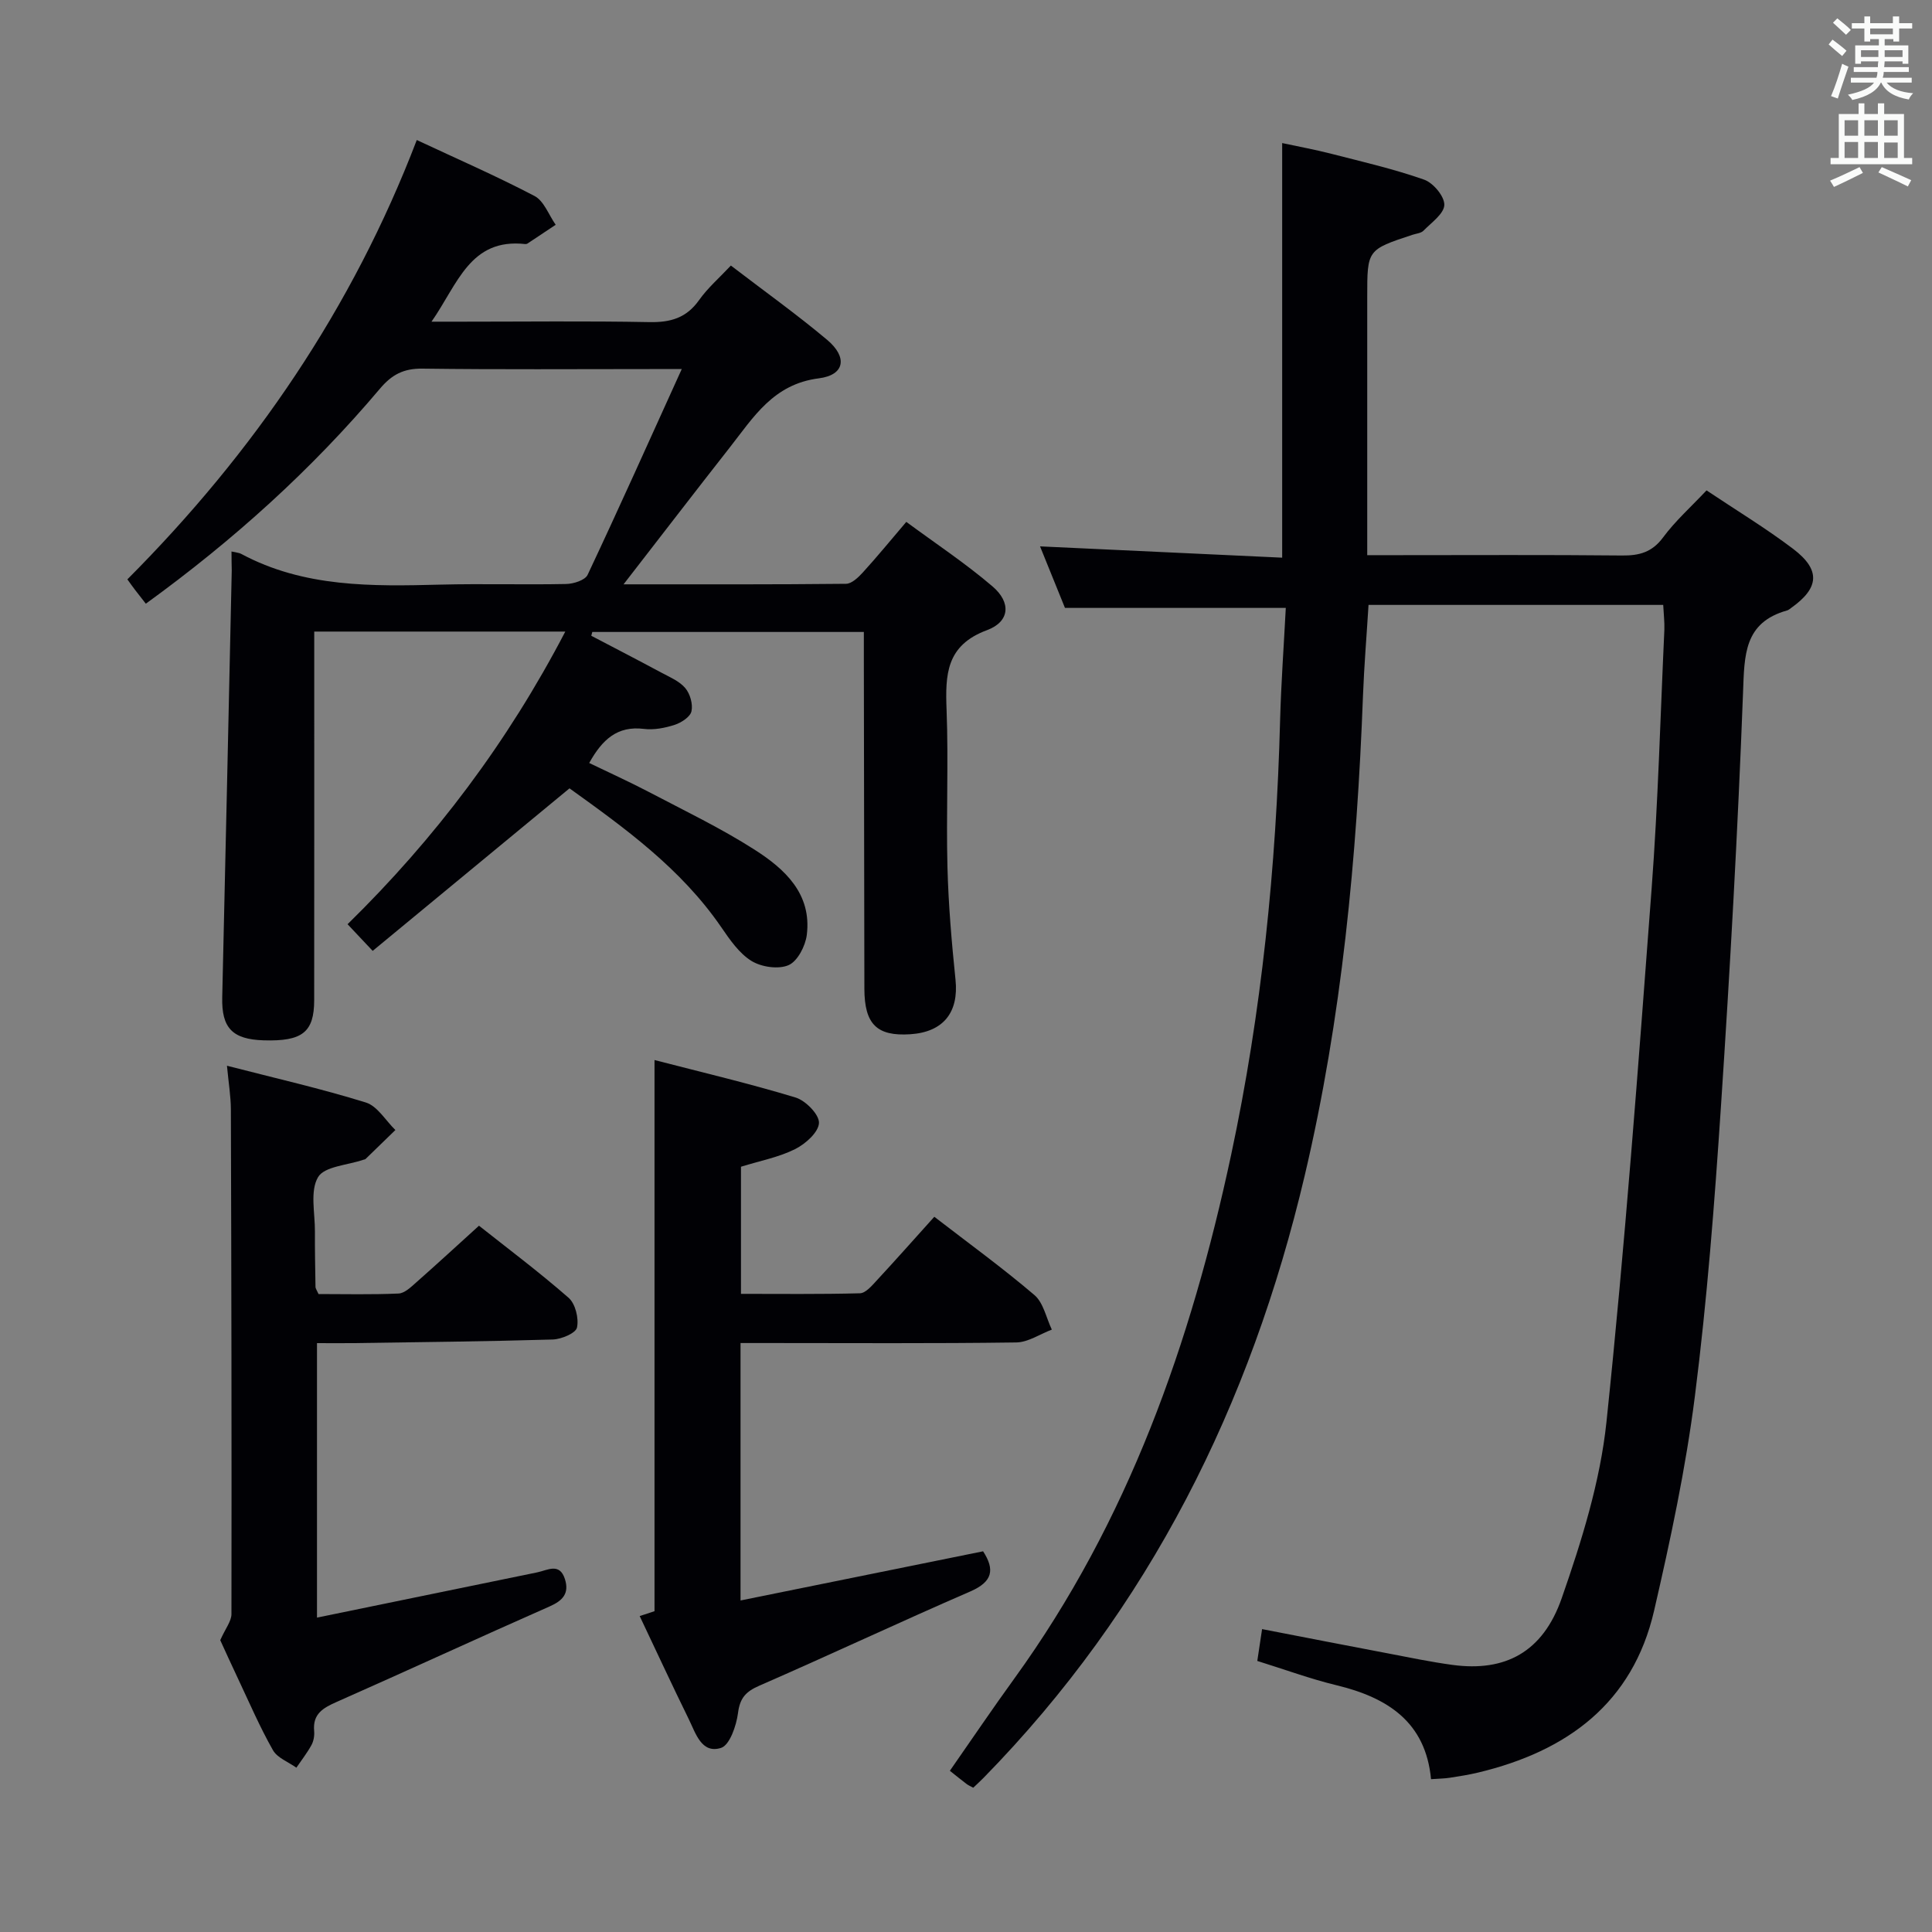 <svg enable-background="new 0 0 400 400" viewBox="0 0 400 400" xmlns="http://www.w3.org/2000/svg"><rect x="0" y="0" width="400" height="400" fill="#808080" stroke="none"/><g fill="#010105"><path d="m344.35 125.24c-20.43 0-40.52 0-61.01 0-.39 6.32-.91 12.56-1.15 18.82-1.26 33.44-4.36 66.63-12.06 99.31-11.18 47.47-32.15 89.63-66.49 124.71-.69.7-1.42 1.36-2.14 2.05-.56-.31-1.03-.5-1.41-.8-1.07-.81-2.1-1.65-3.43-2.71 4.67-6.7 8.92-12.99 13.37-19.13 23.56-32.56 36.54-69.49 44.85-108.33 6.34-29.65 9.35-59.69 10.15-89.98.21-7.79.78-15.58 1.18-23.32-15.39 0-30.24 0-45.72 0-1.45-3.57-3.23-7.97-5.16-12.74 17.07.8 33.45 1.56 50.13 2.34 0-28.9 0-56.95 0-85.84 3.36.72 6.84 1.36 10.26 2.24 6.42 1.65 12.91 3.14 19.14 5.34 1.88.66 4.22 3.46 4.17 5.23-.05 1.82-2.67 3.65-4.31 5.33-.52.53-1.52.6-2.31.86-9.34 3.09-9.34 3.09-9.34 12.8v47.49 6.03h6.24c15.5 0 31-.09 46.49.07 3.59.04 6.24-.66 8.52-3.74 2.54-3.43 5.8-6.34 9-9.74 6.14 4.11 12.26 7.81 17.92 12.1 5.75 4.36 5.43 8.09-.38 12.22-.27.19-.54.44-.84.53-8.97 2.5-8.85 9.25-9.14 16.95-1.08 28.57-2.68 57.13-4.57 85.66-1.33 20.06-2.87 40.13-5.4 60.06-1.89 14.93-5.06 29.75-8.45 44.44-4.44 19.19-18.04 29.09-36.39 33.49-1.93.46-3.9.78-5.87 1.08-1.14.18-2.31.18-3.92.3-1.11-11.84-9-16.89-19.54-19.44-5.46-1.32-10.77-3.28-16.43-5.04.29-1.93.57-3.83.99-6.59 8.67 1.68 17.21 3.35 25.77 4.97 4.56.87 9.12 1.83 13.72 2.45 10.79 1.44 18.63-2.59 22.55-13.83 4.12-11.82 7.96-24.11 9.26-36.47 3.85-36.68 6.57-73.48 9.34-110.27 1.35-17.9 1.82-35.86 2.65-53.79.05-1.62-.15-3.26-.24-5.11z"/><path d="m47.93 114.18c1.05.24 1.57.26 1.98.48 13.02 7 27.13 6.74 41.31 6.38 8.66-.22 17.33.05 26-.13 1.54-.03 3.92-.79 4.44-1.9 6.5-13.79 12.73-27.71 19.49-42.6-2.69 0-4.43 0-6.18 0-15.83 0-31.67.12-47.5-.09-3.89-.05-6.34 1.22-8.83 4.18-14.13 16.73-30.26 31.31-48.45 44.49-.8-1.02-1.52-1.93-2.22-2.85-.49-.64-.95-1.29-1.6-2.19 26.16-26.24 46.58-56.1 59.92-90.96 8.28 3.88 16.48 7.45 24.38 11.59 1.96 1.03 2.94 3.92 4.38 5.96-1.94 1.29-3.87 2.59-5.82 3.87-.13.09-.33.13-.48.12-11.44-1.27-13.96 8.25-19.41 16.07h6.13c13 0 26-.16 39 .09 4.36.08 7.65-.86 10.26-4.55 1.8-2.54 4.22-4.63 6.59-7.16 6.84 5.24 13.6 10.07 19.94 15.39 4.24 3.56 3.67 7.28-1.73 7.96-9.43 1.19-13.53 8.06-18.46 14.34-7.14 9.09-14.18 18.27-21.97 28.31 16.21 0 31.14.05 46.06-.11 1.18-.01 2.55-1.33 3.49-2.36 2.91-3.19 5.65-6.54 8.99-10.46 6.04 4.46 12.24 8.56 17.85 13.36 3.9 3.33 3.59 7.3-1.15 9.06-8.49 3.15-8.64 9.23-8.36 16.53.41 10.82-.1 21.67.18 32.49.2 7.8.87 15.6 1.67 23.37.69 6.73-2.5 10.82-9.37 11.27-6.91.45-9.48-2.07-9.5-9.41-.05-22.66-.08-45.33-.11-67.99 0-1.82 0-3.64 0-5.89-18.94 0-37.58 0-56.22 0-.07.26-.14.53-.21.79 4.83 2.53 9.67 5.03 14.47 7.61 1.75.94 3.76 1.77 4.98 3.21 1.01 1.19 1.62 3.34 1.29 4.82-.26 1.16-2.1 2.35-3.47 2.8-2.02.65-4.3 1.1-6.37.84-5.52-.68-8.64 2.22-11.33 7.06 4.14 2 8.3 3.88 12.35 6 7.35 3.86 14.88 7.47 21.86 11.93 6.25 3.99 11.9 9.12 10.84 17.66-.29 2.3-1.91 5.45-3.77 6.26-2.1.92-5.63.4-7.69-.87-2.55-1.58-4.48-4.4-6.25-6.98-8.37-12.2-20.09-20.61-31.42-28.75-13.8 11.39-27.21 22.47-40.75 33.65-2.14-2.27-3.49-3.7-5.2-5.52 18.15-17.78 33.14-37.68 45.08-60.59-17.48 0-34.38 0-51.98 0v5.31c0 23.66.01 47.33-.01 70.99-.01 6.66-2.45 8.57-10.46 8.33-6.51-.2-8.73-2.59-8.58-8.91.69-29.45 1.32-58.9 1.97-88.35-.02-1.15-.05-2.31-.05-3.95z"/><path d="m132.44 334.59c1.32-.43 2.32-.76 3.07-1.01 0-37.89 0-75.61 0-114.11 9.85 2.55 19.62 4.85 29.21 7.76 2.08.63 4.92 3.54 4.84 5.27-.09 1.93-2.81 4.35-4.96 5.42-3.36 1.68-7.2 2.4-11.19 3.64v26.32c8.14 0 16.39.1 24.63-.12 1.17-.03 2.44-1.53 3.41-2.58 3.95-4.26 7.81-8.62 11.99-13.26 6.98 5.39 14.08 10.54 20.73 16.21 1.87 1.6 2.44 4.73 3.6 7.15-2.46.93-4.91 2.63-7.38 2.66-17.15.24-34.3.12-51.46.12-1.78 0-3.57 0-5.61 0v53.3c16.88-3.42 33.5-6.79 50.22-10.18 2.47 3.82 1.97 6.3-2.64 8.31-14.62 6.34-29.05 13.13-43.66 19.5-2.78 1.21-4.04 2.51-4.44 5.65-.34 2.63-1.72 6.69-3.53 7.25-4.04 1.26-5.24-3.06-6.66-5.94-3.43-6.98-6.7-14.05-10.17-21.36z"/><path d="m45.6 339.58c1.06-2.4 2.32-3.91 2.32-5.42.05-34.81-.01-69.62-.12-104.43-.01-2.77-.48-5.54-.81-9.08 9.97 2.57 19.47 4.73 28.75 7.61 2.4.74 4.1 3.74 6.12 5.7-2.06 2-4.11 4.01-6.18 6-.11.1-.31.1-.47.16-3.25 1.13-8.06 1.35-9.37 3.61-1.69 2.89-.61 7.42-.64 11.24-.02 3.83.06 7.66.12 11.49 0 .3.24.59.63 1.46 5.35 0 10.97.14 16.56-.11 1.25-.05 2.56-1.32 3.63-2.27 4.24-3.74 8.4-7.57 13.03-11.77 5.75 4.56 12.36 9.51 18.56 14.93 1.4 1.23 2.14 4.26 1.73 6.15-.25 1.17-3.22 2.42-5.01 2.48-13.8.41-27.61.54-41.41.75-2.32.03-4.65 0-7.41 0v56.83c15.43-3.17 30.52-6.27 45.6-9.37 2.14-.44 4.64-2.08 5.74 1.42.91 2.91-.42 4.42-3.17 5.63-14.74 6.5-29.36 13.26-44.09 19.77-2.83 1.25-4.99 2.48-4.67 6.02.09.95-.1 2.08-.55 2.91-.9 1.64-2.07 3.14-3.13 4.69-1.66-1.19-3.95-2.02-4.86-3.64-2.7-4.76-4.87-9.81-7.21-14.77-1.43-3.01-2.79-6.03-3.69-7.99z"/></g><path d="m378.6 9.2.8-1c.9.7 1.9 1.4 2.9 2.3l-.9 1.1c-1.1-.9-2-1.7-2.8-2.4zm.5 10.7c.9-2.1 1.6-4.3 2.3-6.7.4.2.8.4 1.3.6-.7 2.1-1.5 4.3-2.2 6.6zm.4-15.2.9-.9c1 .8 2 1.6 2.8 2.4l-1 1c-1-.9-1.9-1.8-2.7-2.5zm12.5-1.3h1.2v1.4h2.7v1.1h-2.7v2.7h-1.2v-.5h-1.8v1.3h4.9v3.8h-1.2v-.5h-3.7c0 .4-.1.9-.1 1.2h5.1v1h-5.2c0 .5-.1.9-.2 1.2h6v1h-5.2c1.1 1.3 2.9 2 5.5 2.2-.4.4-.7.8-.9 1.3-2.9-.5-4.8-1.6-5.7-3.5h-.1c-.8 1.7-2.7 2.9-5.9 3.6-.2-.4-.6-.8-.9-1.1 2.8-.6 4.6-1.4 5.4-2.5h-4.8v-1h5.3c.1-.3.2-.7.2-1.2h-4.9v-1h5c0-.4 0-.8.1-1.2h-3.6v.5h-1.2v-3.8h4.9v-1.3h-1.8v.5h-1.2v-2.7h-2.6v-1.1h2.6v-1.4h1.2v1.4h4.7v-1.4zm-6.7 8.4h3.6c0-.4 0-.9 0-1.4h-3.6zm1.9-4.7h4.7v-1.2h-4.7zm6.7 3.3h-3.7v1.4h3.7z" fill="#fafbfa"/><path d="m384.7 21.4h1.3v2.2h2.8v-2.2h1.3v2.2h4.1v9.1h1.7v1.3h-16.9v-1.3h1.7v-9.1h4.1v-2.2zm.3 13.2.7 1.2c-1.8.9-3.8 1.9-6 2.9-.2-.4-.5-.8-.8-1.3 2.4-1 4.4-2 6.1-2.8zm-3.1-6.5h2.8v-3.2h-2.8zm0 4.6h2.8v-3.3h-2.8zm4.1-4.6h2.8v-3.2h-2.8zm0 4.6h2.8v-3.3h-2.8zm3.6 1.9c2.1.9 4.1 1.8 6.1 2.7l-.7 1.3c-2.2-1.1-4.2-2-6.1-2.9zm3.3-9.7h-2.8v3.2h2.8zm-2.8 7.8h2.8v-3.2h-2.8z" fill="#fafbfa"/></svg>